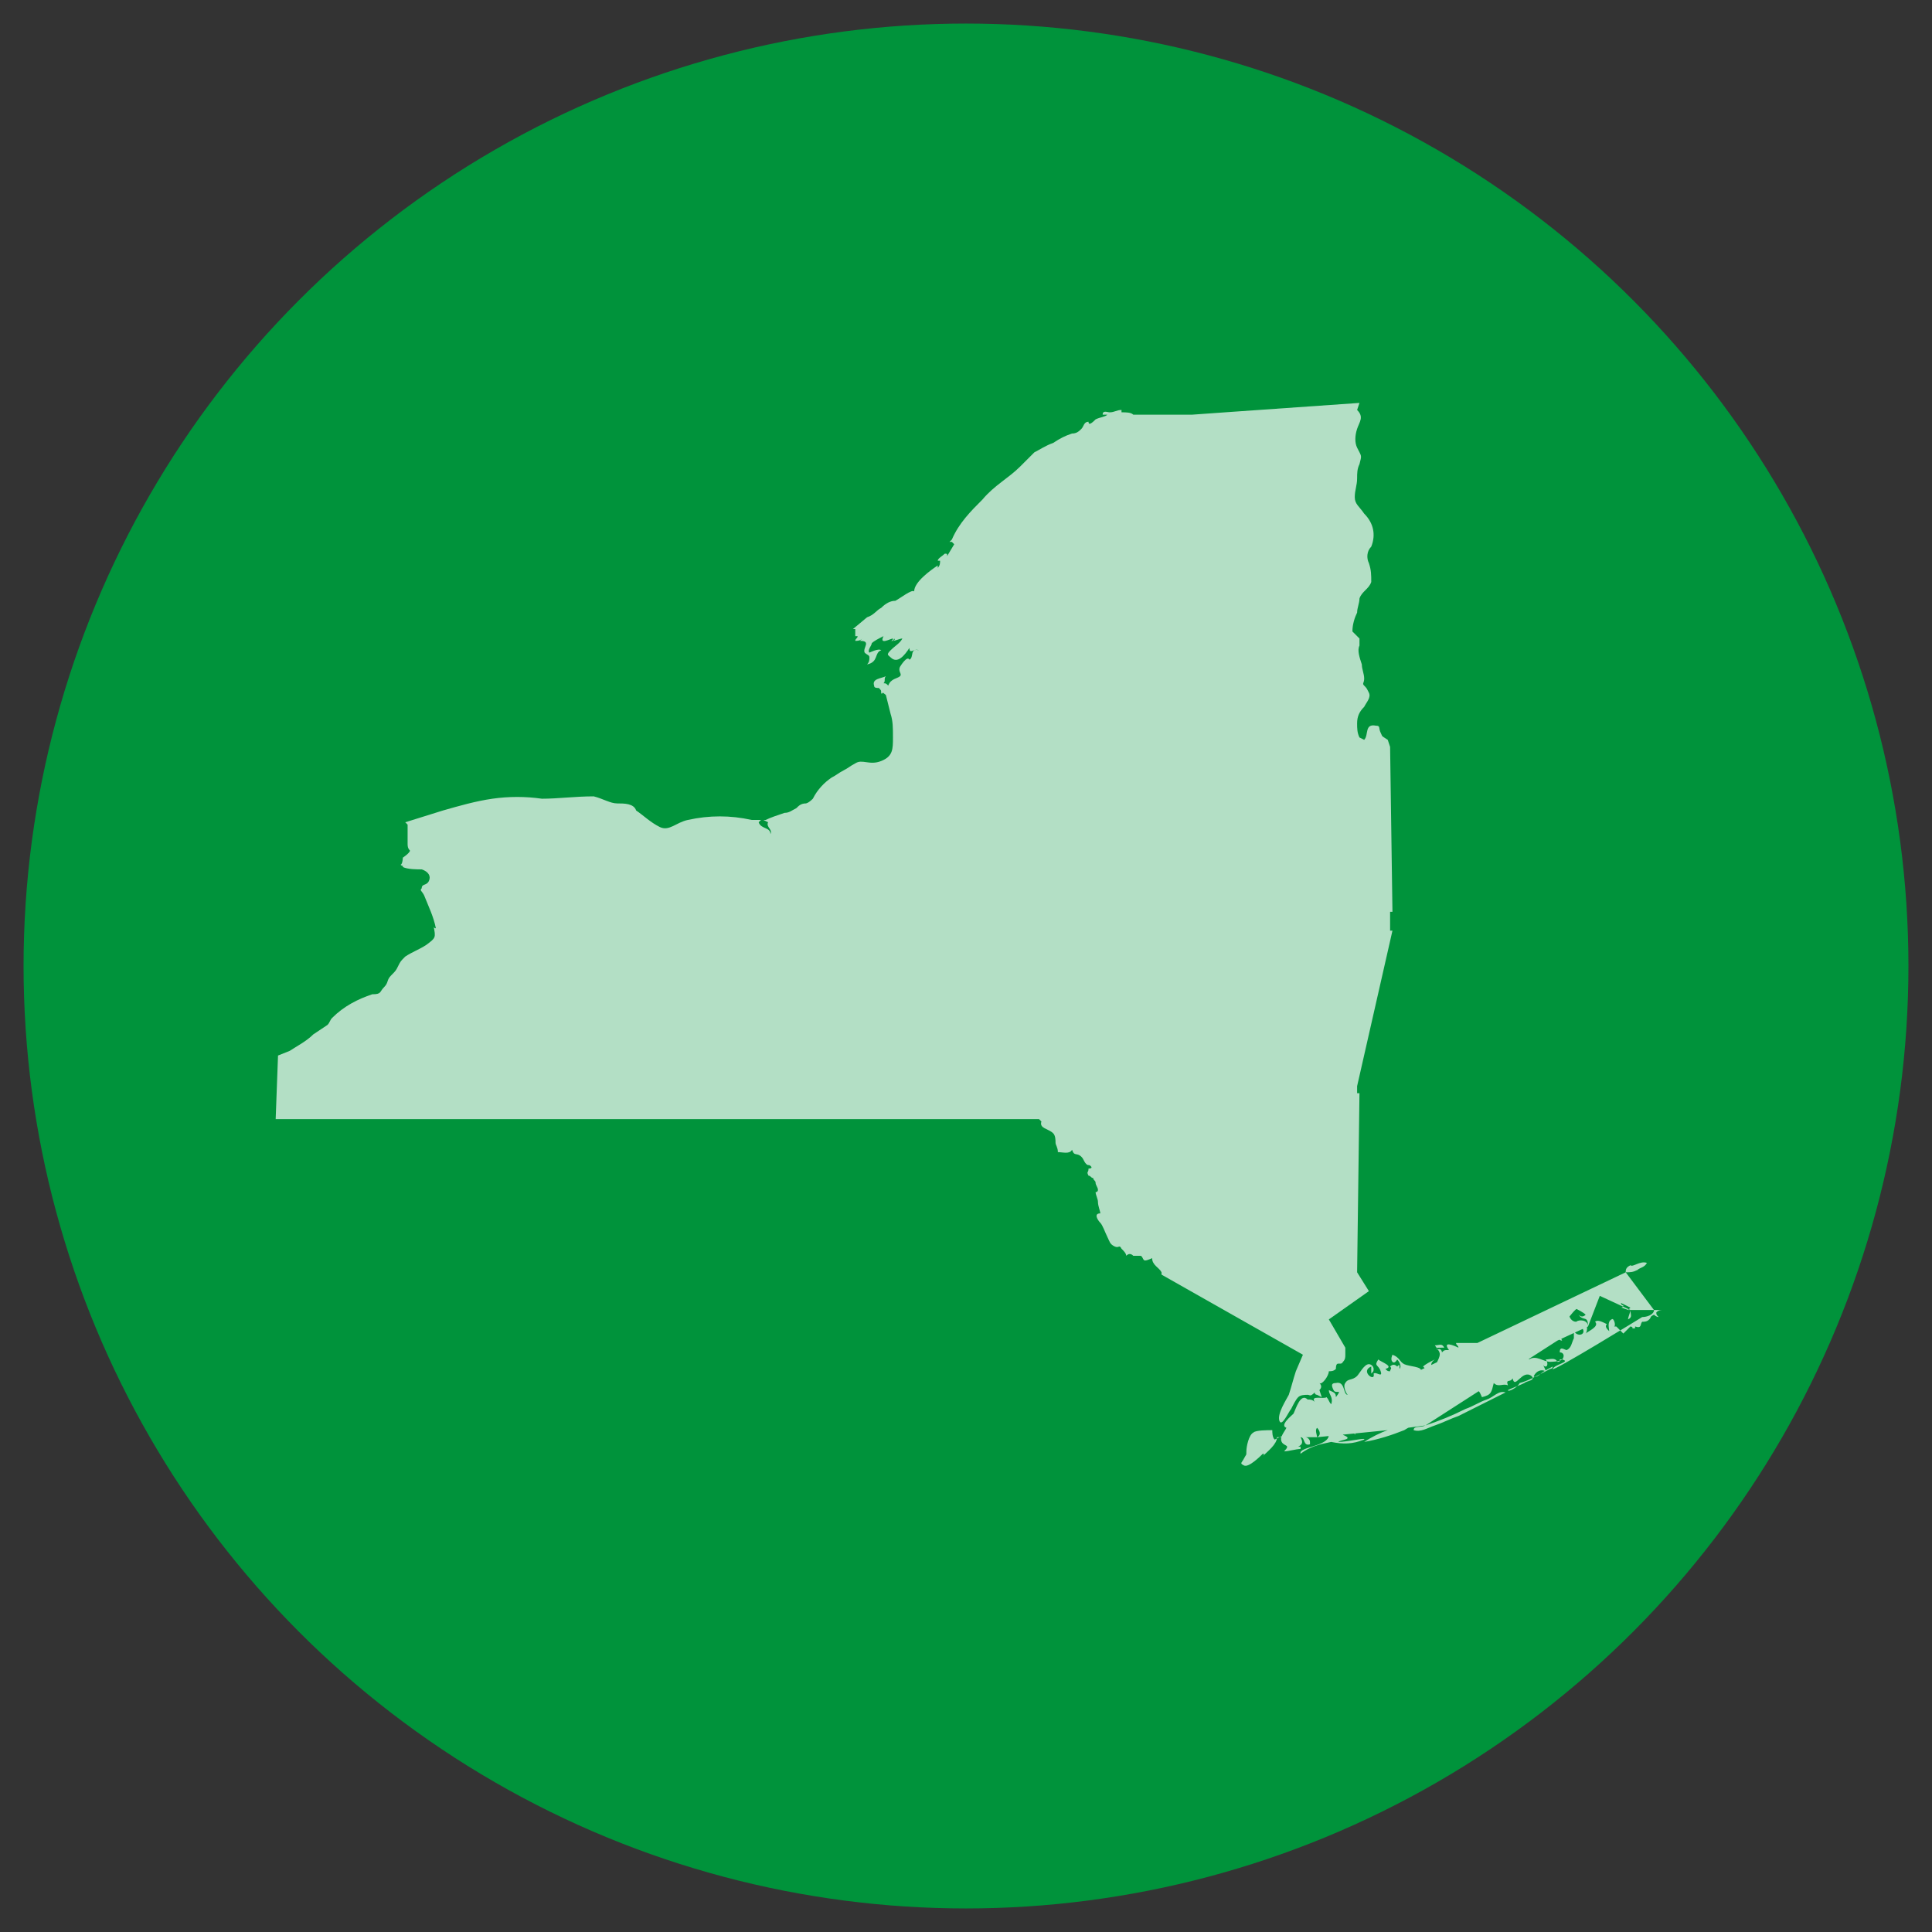 <?xml version="1.0" encoding="utf-8"?>
<!-- Generator: Adobe Illustrator 22.1.0, SVG Export Plug-In . SVG Version: 6.00 Build 0)  -->
<svg version="1.1" id="Layer_1" xmlns="http://www.w3.org/2000/svg" xmlns:xlink="http://www.w3.org/1999/xlink" x="0px" y="0px"
	 viewBox="0 0 82 82" style="enable-background:new 0 0 82 82;" xml:space="preserve">
<rect x="0" y="0" width="82" height="82" fill="#333333" stroke="none"/>
<style type="text/css">
	.st0{fill:#00933B;}
	.st1{opacity:0.7;fill:#FFFFFF;}
</style>
<circle class="st0" cx="41" cy="41" r="40"/>
<path class="st1" d="M34.2,34.1c-0.2,0-0.3,0.1-0.4,0.2c-0.2,0.1-0.3,0.2-0.5,0.2c-0.3,0.1-0.6,0.2-0.8,0.3h-0.1l0.2,0.1
	c-0.1,0.2,0.2,0.3,0.1,0.5c0-0.3-0.4-0.2-0.5-0.5l0.1-0.1h-0.4c-0.9-0.2-1.8-0.2-2.7,0c-0.5,0.1-0.8,0.5-1.2,0.3s-0.7-0.5-1-0.7h0
	c-0.1-0.3-0.5-0.3-0.8-0.3s-0.6-0.2-1-0.3c-0.8,0-1.5,0.1-2.2,0.1c-0.7-0.1-1.4-0.1-2.1,0s-1.4,0.3-2.1,0.5l-1.6,0.5l0.1,0.1v0.8
	c0,0.1,0,0.2,0.1,0.3c0,0.1-0.3,0.3-0.3,0.3c0-0.1,0,0.3-0.1,0.3c0.1,0.1,0.1,0,0.1,0.1c0.2,0.1,0.6,0.1,0.8,0.1
	c0.3,0.1,0.4,0.3,0.3,0.5s-0.3,0.1-0.3,0.3c-0.1,0.1,0,0.1,0.1,0.3c0.2,0.5,0.4,0.9,0.5,1.4c0,0-0.1,0-0.1-0.1
	c0.1,0.5,0.1,0.5-0.3,0.8c-0.3,0.2-0.6,0.3-0.9,0.5C17,40.8,17,40.8,16.9,41s-0.1,0.2-0.3,0.4s-0.1,0.3-0.3,0.5s-0.1,0.3-0.5,0.3
	c-0.6,0.2-1.2,0.5-1.7,1c-0.1,0.1-0.1,0.2-0.2,0.3l-0.6,0.4c-0.3,0.3-0.7,0.5-1,0.7l-0.5,0.2l-0.1,2.7h32.4l0.1,0.1
	c-0.1,0.3,0.3,0.3,0.5,0.5c0.1,0.1,0.1,0.3,0.1,0.4c0,0.1,0.1,0.2,0.1,0.4c0.2,0,0.5,0.1,0.6-0.1c0.1,0.3,0.2,0.1,0.4,0.3
	c0.1,0.1,0.1,0.2,0.2,0.3c0.1,0.1,0.1,0,0.2,0.1c0.1,0.1-0.1,0.1-0.1,0.1c0,0.2-0.1,0.1,0,0.3c0.1,0,0.1,0.1,0.2,0.1
	c0,0.1,0.1,0.1,0.1,0.2c0,0.1,0.1,0.2,0.1,0.3s-0.1,0.1-0.1,0.1c0,0.1,0.1,0.3,0.1,0.4c0,0.2,0.1,0.4,0.1,0.5c-0.3,0-0.1,0.3,0,0.4
	c0.1,0.1,0.2,0.4,0.3,0.6s0.1,0.3,0.3,0.4s0.2-0.1,0.3,0.1c0.1,0.1,0.2,0.2,0.2,0.3c0.1-0.1,0.2-0.1,0.3,0h0.3
	c0.1,0,0.1,0.2,0.2,0.2c0.1,0,0.3-0.1,0.3-0.1c0,0.3,0.3,0.4,0.4,0.6v0.1l6,3.4L55,58.2c-0.1,0.3-0.2,0.7-0.3,1
	c-0.1,0.2-0.5,0.8-0.4,1.1s0.4-0.4,0.5-0.5c0.1-0.2,0.2-0.4,0.3-0.5s0.3-0.1,0.4-0.1s0.1,0.1,0.3-0.1c0,0.1,0.1,0.1,0.1,0.1l0.2,0.1
	L56,59c0.1-0.1,0.1-0.2,0-0.3c0.1,0.1,0.4-0.3,0.4-0.5c0.1,0,0.2,0,0.3-0.1c0-0.4,0.2-0.1,0.3-0.3c0.1-0.1,0.1-0.2,0.1-0.3v-0.3
	L56.4,56l1.7-1.2L57.6,54l0.1-7.6h-0.1v-0.3l1.5-6.6H59V39v-0.3h0.1l-0.1-7l-0.1-0.3c-0.3-0.2-0.2-0.1-0.3-0.3
	c-0.1-0.2,0-0.3-0.2-0.3c-0.5-0.1-0.3,0.4-0.5,0.6l-0.2-0.1c-0.1-0.2-0.1-0.4-0.1-0.6c0-0.3,0.1-0.5,0.3-0.7
	c0.1-0.2,0.3-0.4,0.2-0.6s-0.1-0.2-0.2-0.3c-0.1-0.1,0-0.1,0-0.3c0-0.2-0.1-0.4-0.1-0.6c-0.1-0.3-0.2-0.6-0.1-0.8v-0.3
	c-0.1-0.1-0.2-0.2-0.3-0.3c0-0.3,0.1-0.6,0.2-0.8c0-0.2,0.1-0.4,0.1-0.6c0.1-0.3,0.4-0.4,0.5-0.7c0-0.3,0-0.5-0.1-0.8
	c-0.1-0.2-0.1-0.5,0.1-0.7c0.2-0.5,0.1-1-0.3-1.4c-0.2-0.3-0.4-0.4-0.4-0.7s0.1-0.5,0.1-0.8c0-0.2,0-0.4,0.1-0.6
	c0.1-0.4,0.1-0.3-0.1-0.7c-0.1-0.2-0.1-0.5,0-0.8s0.3-0.5,0-0.8l0.1-0.3L52,17.5l-1.4,0.1h-2.5c-0.1-0.1-0.3-0.1-0.5-0.1v-0.1
	c-0.2,0-0.3,0.1-0.5,0.1c-0.1,0-0.3-0.1-0.3,0.1H47c-0.1,0.1-0.3,0.1-0.5,0.2c-0.1,0.1-0.3,0.3-0.3,0.1c-0.2,0-0.2,0.2-0.3,0.3
	c-0.1,0.1-0.2,0.2-0.4,0.2c-0.3,0.1-0.5,0.2-0.8,0.4c-0.3,0.1-0.6,0.3-0.8,0.4l-0.3,0.3c-0.1,0.1-0.2,0.2-0.3,0.3
	c-0.5,0.5-1.1,0.8-1.6,1.4c-0.5,0.5-1,1-1.3,1.7L40.3,23h0.1l0.1,0.1l-0.3,0.5c0-0.1,0-0.1-0.1-0.1c-0.1,0.1-0.3,0.2-0.3,0.3h0.1
	c0,0.1,0,0.2-0.1,0.3V24c-0.3,0.2-1,0.7-1,1.1c-0.1-0.1-0.6,0.3-0.8,0.4c-0.2,0-0.4,0.1-0.6,0.3c-0.2,0.1-0.3,0.3-0.6,0.4l-0.6,0.5
	h0.1V27h0.1c0,0.1-0.1,0.1-0.1,0.2c0.1,0,0.2,0,0.3-0.1c-0.1,0.1-0.1,0.1-0.1,0.1c0.5,0,0.1,0.3,0.2,0.5c0.1,0.1,0.2,0.1,0.2,0.2
	s0,0.2-0.1,0.3c0.5-0.1,0.3-0.5,0.6-0.6c-0.1-0.1-0.5,0.1-0.5,0.1c-0.1-0.1,0.1-0.3,0.1-0.4c0.1-0.1,0.3-0.2,0.5-0.3
	c-0.2,0.4,0.3,0.1,0.4,0.1c0,0,0,0.1-0.1,0.1h0.1c0.1-0.2,0.1,0,0,0c0.1,0,0.3-0.1,0.4-0.1c-0.1,0.2-0.3,0.3-0.5,0.5s-0.1,0.2,0,0.3
	c0.3,0.3,0.6-0.1,0.8-0.4c0,0.3,0.2,0,0.4,0.1c-0.4-0.1-0.2,0.3-0.4,0.4c-0.1-0.2-0.4,0.3-0.4,0.3c-0.1,0.2,0.1,0.3,0,0.4
	s-0.4,0.1-0.5,0.4C37.6,29,37.6,29,37.5,29c0.1-0.1,0-0.2,0.1-0.3c-0.2,0.1-0.6,0.1-0.5,0.4c0,0.1,0.1,0.1,0.2,0.1
	c0.1,0.1,0.1,0.1,0.1,0.2s0.1,0,0.1-0.1c-0.1,0.1,0,0.1,0.1,0.2l0.2,0.8c0.1,0.3,0.1,0.6,0.1,1c0,0.5,0.1-0.3,0,0c0,0.5,0.1-0.3,0,0
	c0,0.5,0,0.8-0.5,1s-0.8-0.1-1.1,0.1c-0.2,0.1-0.3,0.2-0.5,0.3s-0.3,0.2-0.5,0.3c-0.3,0.2-0.6,0.5-0.8,0.9
	C34.3,34.1,34.2,34.1,34.2,34.1L34.2,34.1z"/>
<path class="st1" d="M69,54c0.2,0,0.3,0,0.5-0.1c0.1-0.1,0.3-0.1,0.4-0.3c-0.3-0.1-0.6,0.2-0.7,0.1C69,53.8,69,53.9,69,54l1.2,1.6
	c0,0.2-0.3,0.3-0.5,0.3c0,0-3.9,2.4-3.8,2.2s0.8-0.3,0.4-0.4h-0.1c0,0.1,0,0.1-0.1,0.1c-0.1-0.2-0.3-0.1-0.5-0.1
	c0.1,0.1,0.1,0.3,0,0.3s-0.1-0.1-0.1-0.1c0,0.1,0.1,0.2,0.1,0.3c-0.2-0.1-0.4,0-0.5,0.2c0,0.1,0.2,0,0.3-0.1
	c0.1-0.1,0.5-0.3,0.5-0.3s0,0.1-0.1,0.1c-0.4,0.2-0.9,0.5-1.3,0.6C64.4,58.9,64,59.1,64,59c0.2-0.1,0.5-0.2,0.7-0.3
	c0.1-0.1,0.5-0.1,0.3-0.3c-0.4-0.3-0.7,0.6-0.8,0.1c-0.1,0.2-0.3,0-0.2,0.3c-0.2-0.1-0.4,0.1-0.6-0.1c-0.1,0.4-0.1,0.5-0.5,0.6
	c-0.1-0.2-0.1-0.3-0.3-0.3l-0.1,0.2h-0.3c-0.3,0.1-0.3,0.3-0.6,0.3c-0.2,0.1-0.5,0-0.6-0.1c0.5,0.4-0.5,0.3-0.5,0.1
	c-0.3,0.2-0.5,0.4-0.7,0.6c-0.3,0.1-0.6,0.1-0.9,0.2c-0.2-0.2-0.5-0.2-0.8-0.1c0,0.1-0.1,0.2-0.1,0.3c-0.1,0.1-0.4,0.1-0.5,0.4
	c0-0.1-0.1-0.1-0.2-0.1c-0.1,0,0-0.1-0.1-0.1S57,60.8,57,60.9c0.5,0.2-0.1,0.2-0.2,0.3c0.4,0,1.2-0.2,1.1-0.1
	c-0.5,0.2-0.9,0.2-1.4,0.1c-0.5,0.1-0.9,0.2-1.3,0.5c-0.1-0.3,1.2-0.3,1.2-0.8c0.1-0.7-1-0.1-1.2-0.1c0.1,0,0.1,0.1,0.2,0.1
	c0,0.1,0,0.1,0,0.1c0.1,0,0.2,0.1,0.2,0.2c0,0,0,0,0,0.1c-0.3,0.1-0.2-0.3-0.4-0.3c0.1,0.2,0.1,0.3-0.1,0.4h0.1v0.1
	c-0.2,0-0.5,0.1-0.7,0.1c0.3-0.3,0-0.2-0.1-0.4s0.1-0.4,0.2-0.6c-0.3-0.1,0.2-0.5,0.3-0.6c0.1-0.2,0.3-0.9,0.6-0.6
	c0.1,0,0.2,0,0.3,0.1c-0.2-0.3,0.4-0.1,0.5-0.2c0.1,0.1,0.1,0.2,0.2,0.3c0.1-0.3-0.1-0.4-0.1-0.6c0.2,0.1,0.3,0.1,0.3,0.3
	c0.3-0.4,0-0.1-0.1-0.3s-0.1-0.3,0.1-0.3c0.4-0.1,0.3,0.5,0.5,0.5c-0.1-0.1-0.2-0.4-0.1-0.5c0.1-0.2,0.3-0.1,0.5-0.3
	c0.1-0.1,0.3-0.5,0.5-0.5c0.1,0,0.2,0.1,0.2,0.2c0,0.1,0,0.1-0.1,0.2V58c-0.5,0.2,0.2,0.7,0.1,0.3c0.1-0.1,0.4,0.2,0.3-0.1
	c-0.1-0.3-0.3-0.2-0.1-0.5c0.1,0.1,0.7,0.3,0.3,0.4c0.1,0.1,0.1,0.1,0.2,0.1c0-0.1,0.1-0.1,0-0.2c0.1-0.1,0.2-0.1,0.3,0
	c0.1-0.1,0.1-0.1,0.1,0.1c0.1-0.1,0-0.3-0.1-0.4c0,0-0.1,0.2-0.2,0.1c-0.1-0.1,0-0.3,0-0.3c0.3,0.1,0.3,0.3,0.5,0.4
	c0.2,0.1,0.8,0.1,0.7,0.3c0.1,0,0.2,0,0.3,0.1c0-0.1-0.1-0.2-0.2-0.3c0.1-0.1,0.3-0.2,0.5-0.3c-0.3,0.2-0.1,0.5,0.1,0.1
	c0.2-0.4,0.1-0.4-0.1-0.7c0.2,0,0.3-0.1,0.4,0.1H61v0.1c0.1-0.1,0.2,0,0.2,0.1c0.1-0.1,0.1-0.1,0.3-0.1c-0.3-0.4,0.2-0.2,0.4-0.1
	c0-0.1-0.1-0.1-0.1-0.2h1c0.8,0.1,1.5,0,2.3-0.2c0.3-0.2,0.6-0.6,1-0.8c0.1-0.4,0.1-0.3,0.4-0.4c0.2-0.1,0.3-0.3,0.4-0.5
	c0.1-0.1,0.2-0.2,0.4-0.2h0.5c-0.1,0.2-0.1,0.4-0.3,0.5c0.1-0.1,0.1-0.2,0.2-0.3c-0.3,0.1-0.5,0.1-0.7,0.4c-0.2,0.1-0.3,0.3-0.5,0.5
	c-0.1,0.1,0.1,0.1,0.1,0.3c0,0.1,0.1,0.1-0.1,0.2c-0.1,0.1-0.3-0.1-0.3,0.1c0,0.1,0.1,0.3,0.1,0.3c-0.1,0-0.2-0.1-0.3-0.2
	c0,0.2-0.4,0.3-0.6,0.4c-0.1,0.1-0.1,0.3-0.3,0.4c-0.1,0.1-0.3-0.1-0.2,0.2c0.3-0.2,0.6,0.1,0.9,0.1c0,0,0.4,0,0.5-0.1
	s0.1-0.3-0.1-0.3c0-0.3,0.2-0.1,0.3-0.1c0.2-0.1,0.2-0.3,0.3-0.5v-0.3c0.2,0.3,0.6,0.1,0.3-0.2c0.3-0.3,0.3,0.2,0.2,0.3
	c0.1-0.1,0.6-0.3,0.4-0.5c0.1-0.1,0.3,0,0.5,0.1c-0.1,0.1,0,0.2,0.1,0.3c0-0.1-0.1-0.4,0.1-0.5c0.1-0.1,0.2,0.3,0.1,0.3h0.1l0.3,0.3
	l0.3-0.3c0,0,0.1,0,0.1,0.1c0.1-0.1,0.1,0.1,0.1-0.1c0.3,0.1,0.2-0.1,0.3-0.2c0.1,0,0.2,0,0.3-0.1c0.1-0.1,0-0.1,0.2-0.2
	c0,0,0.1,0.1,0.2,0.1c-0.1-0.1-0.1-0.1-0.1-0.2c0.1-0.1,0.2-0.1,0.3-0.1h-1.5l0.1-0.1l-0.4-0.2c0,0.1,0.1,0.1,0.1,0.1
	c0,0.1-0.1,0.1-0.1,0.1c0.1,0,0.2,0.1,0.4,0.1c0,0.1-0.1,0.3-0.1,0.4c0.2-0.1,0.1-0.2,0.1-0.4L67.9,55c-0.1-0.2,0-0.3,0.2-0.3
	c-0.1,0.1-0.2,0.2-0.2,0.3l-0.5,1.3c0-0.5-0.2-0.2-0.4-0.5c0.1,0.1,0.2,0.1,0.3,0c-0.1-0.1-0.3-0.2-0.5-0.3c0.1,0-0.2,0.3-0.1,0.2
	c-0.1,0.1,0,0.1-0.1,0.1c0,0.1,0.1,0.3,0.3,0.3c0.1-0.1,0.5-0.1,0.5,0.2l-1.3,0.6L66,56.8c0.2-0.1,0.1,0.1,0.1,0.1l-5.6,3.6
	c-0.2,0.1-0.5,0-0.5,0.2c0.3,0.1,0.6-0.1,0.9-0.2c0.3-0.1,0.7-0.3,1-0.4c0.6-0.3,1.4-0.7,2-1c-0.3-0.1-0.5,0.2-0.8,0.3
	s-0.6,0.3-0.9,0.4c-0.6,0.3-1.1,0.5-1.7,0.7L59,60.7c0.5-0.2,0.9-0.4,1.4-0.5c0.1,0.1-0.5,0.3-0.8,0.5c-0.5,0.2-1.1,0.4-1.7,0.5
	c0.3-0.2,0.7-0.4,1-0.5l-3,0.3c0.2-0.1,0.1-0.3,0-0.4c-0.1,0.1,0,0.3,0,0.4h-1.7c0,0.3-0.4,0.6-0.6,0.8c0.1-0.1,0-0.1,0-0.1
	c-0.1,0.1-0.6,0.6-0.8,0.5s-0.1-0.1,0-0.3s0.1-0.1,0.1-0.3s0.1-0.7,0.3-0.8c0.1-0.1,0.6-0.1,0.8-0.1c0,0.1,0,0.3,0.1,0.4"/>
</svg>

